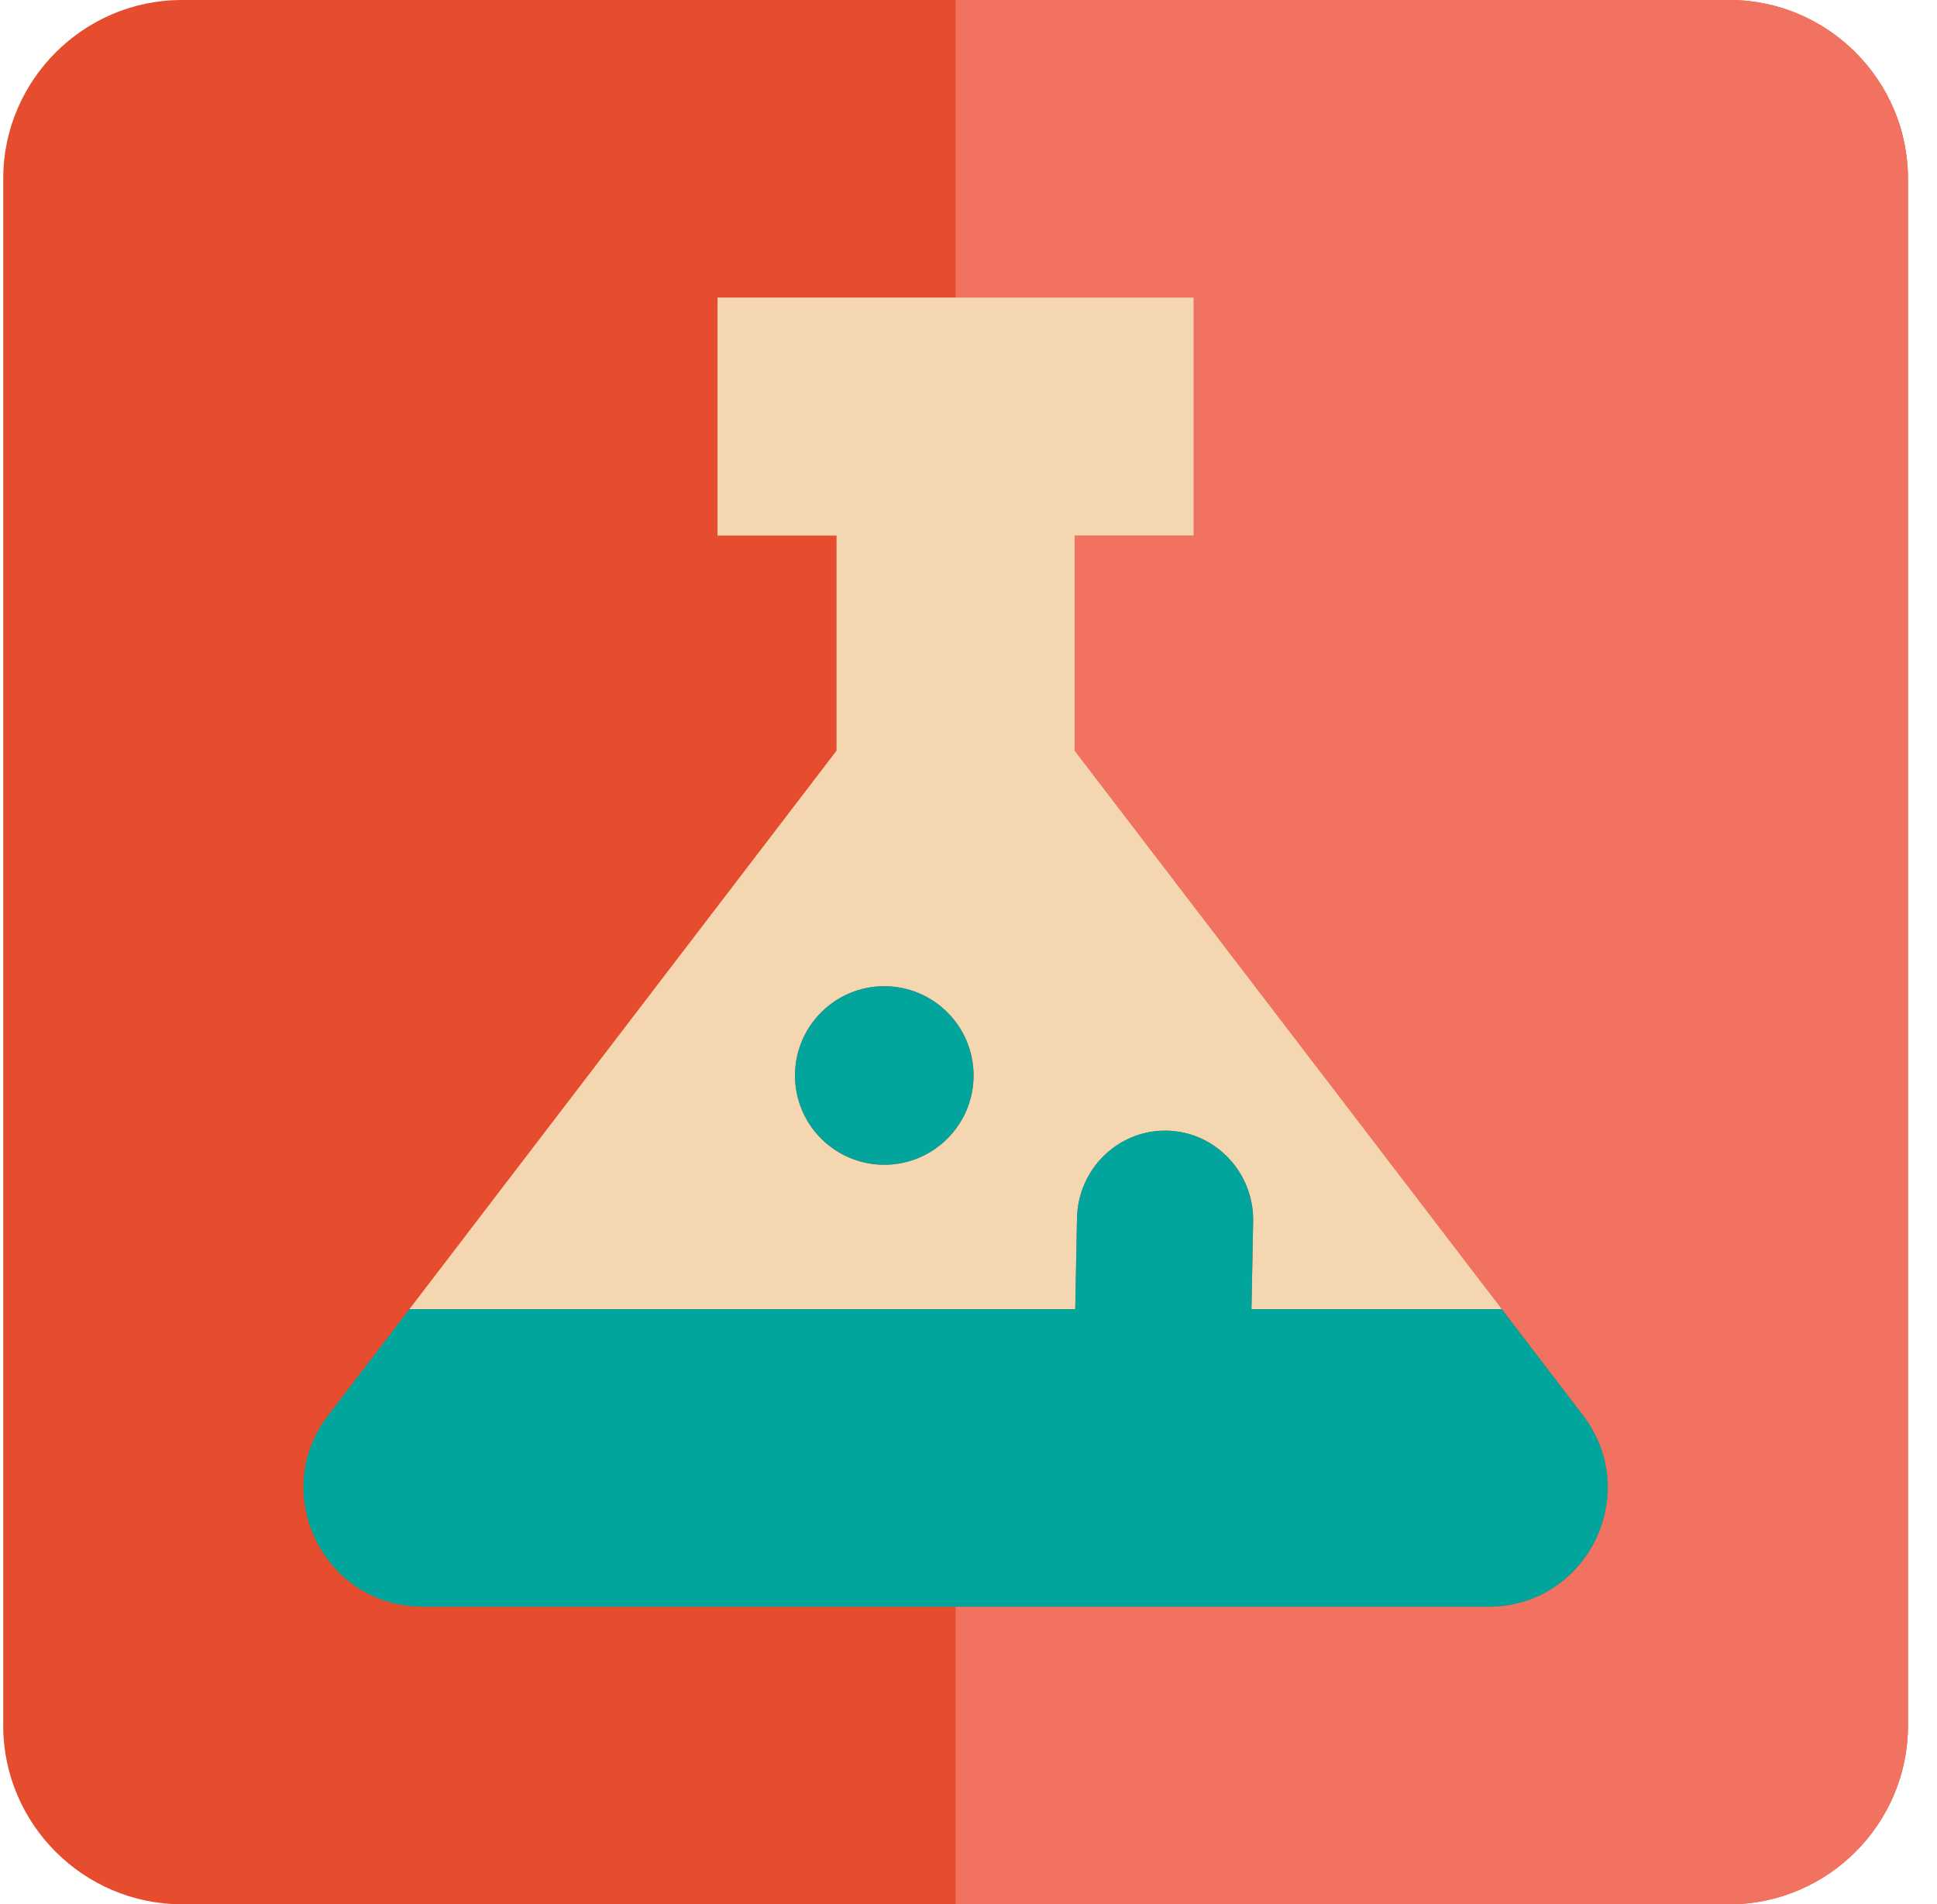 <svg width="60" height="59" viewBox="0 0 60 59" fill="none" xmlns="http://www.w3.org/2000/svg">
<g clip-path="url(#clip0_1102_1012)">
<path d="M59.1 53.469C59.1 56.511 56.611 59 53.569 59H5.631C2.589 59 0.1 56.511 0.1 53.469V5.531C0.1 2.489 2.589 0 5.631 0H53.569C56.611 0 59.1 2.489 59.1 5.531V53.469Z" fill="#E54D2E"/>
<path d="M53.569 0H29.6V9.219H36.975V16.594H33.288V23.259C51.469 47.034 42.036 34.699 49.037 43.854C50.892 46.28 49.162 49.781 46.107 49.781H29.6V59H53.569C56.611 59 59.1 56.511 59.1 53.469V5.531C59.1 2.489 56.611 0 53.569 0Z" fill="#F27261"/>
<path d="M33.361 37.742C33.391 36.235 34.608 35.031 36.088 35.031C36.106 35.031 36.125 35.031 36.143 35.031C37.65 35.063 38.846 36.326 38.817 37.852L38.765 40.562H46.52L33.287 23.259V16.594H36.975V9.219H22.225V16.594H25.912V23.259L12.682 40.562H33.306L33.361 37.742ZM27.391 36.088C25.864 36.088 24.625 34.849 24.625 33.322C24.625 31.796 25.864 30.556 27.391 30.556C28.918 30.556 30.157 31.796 30.157 33.322C30.157 34.849 28.918 36.088 27.391 36.088Z" fill="#F4D6B0"/>
<path d="M46.107 49.781H13.093C10.038 49.781 8.308 46.28 10.163 43.854L12.682 40.562H33.306L33.361 37.742C33.391 36.235 34.608 35.031 36.088 35.031C36.107 35.031 36.125 35.031 36.144 35.031C37.65 35.063 38.846 36.326 38.817 37.852L38.765 40.562H46.52L49.037 43.854C50.892 46.28 49.162 49.781 46.107 49.781ZM27.391 30.556C25.865 30.556 24.626 31.796 24.626 33.322C24.626 34.849 25.865 36.088 27.391 36.088C28.918 36.088 30.157 34.849 30.157 33.322C30.157 31.796 28.918 30.556 27.391 30.556Z" fill="#01A59C"/>
</g>
<defs>
<clipPath id="clip0_1102_1012">
<rect width="59" height="59" fill="white" transform="translate(0.1)"/>
</clipPath>
</defs>
</svg>
